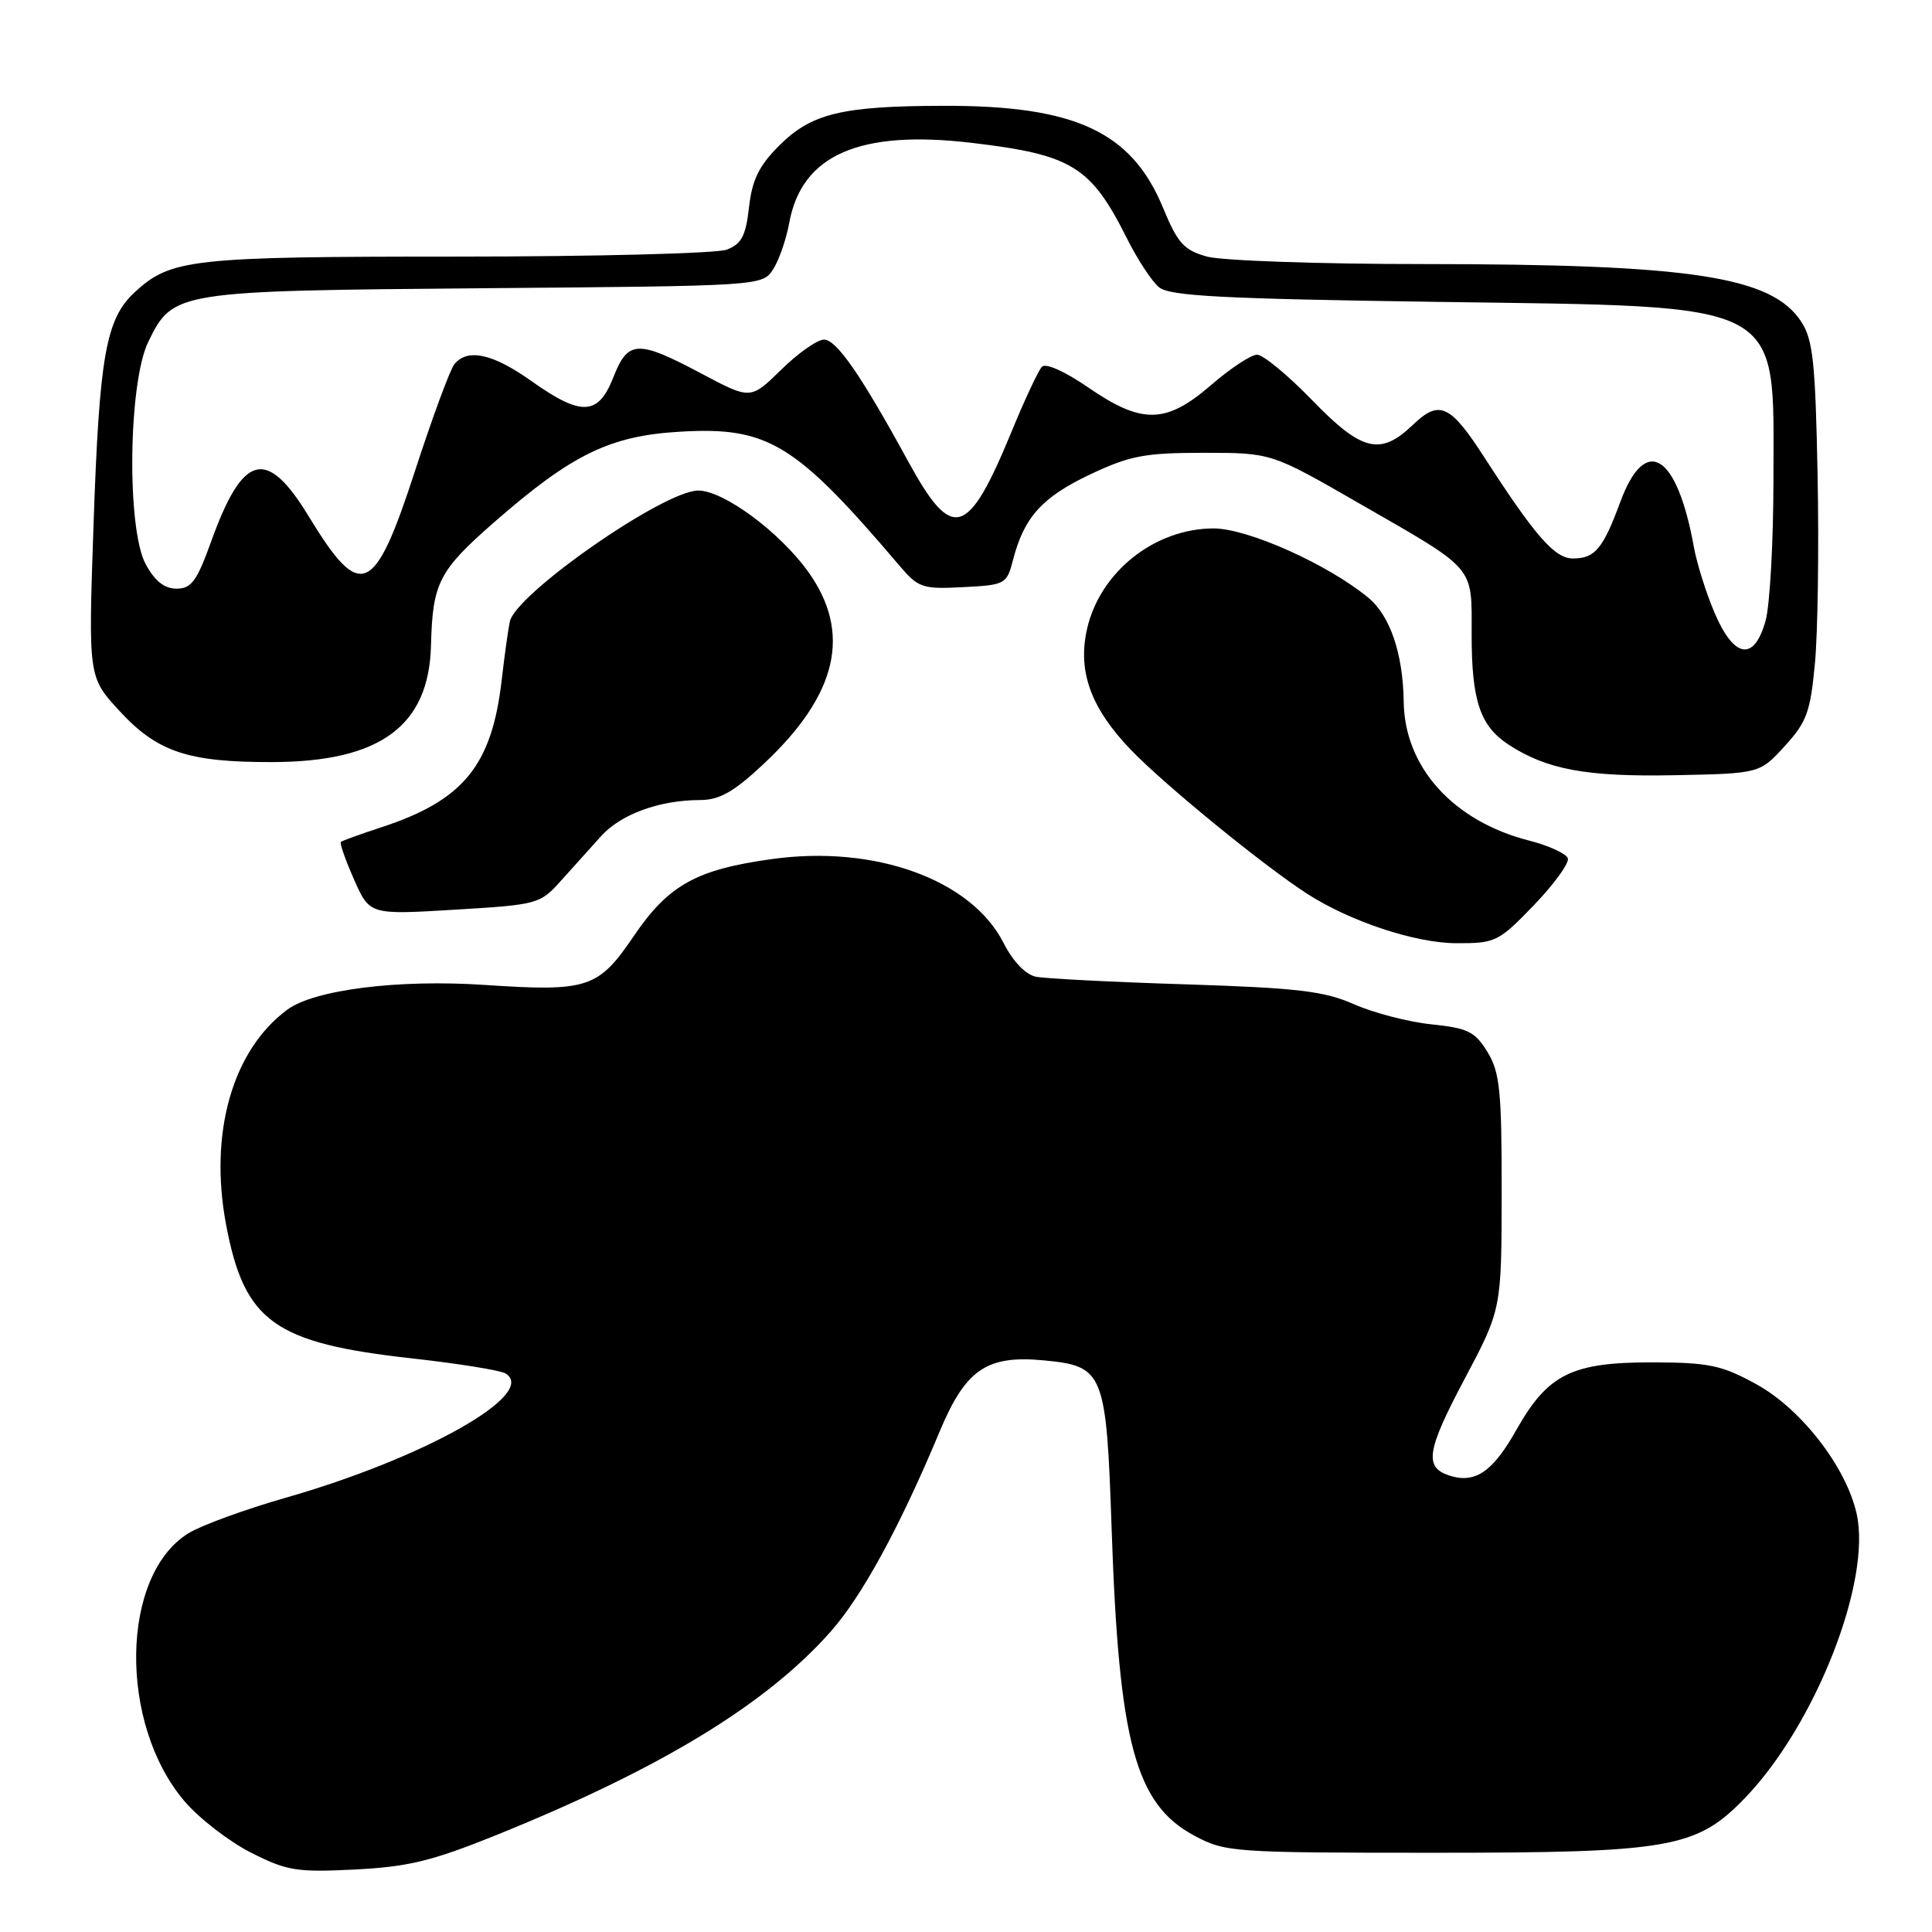 <?xml version="1.0" encoding="UTF-8" standalone="no"?>
<!DOCTYPE svg PUBLIC "-//W3C//DTD SVG 1.1//EN" "http://www.w3.org/Graphics/SVG/1.1/DTD/svg11.dtd" >
<svg xmlns="http://www.w3.org/2000/svg" xmlns:xlink="http://www.w3.org/1999/xlink" version="1.1" viewBox="0 0 256 256">
 <g >
 <path fill="currentColor"
d=" M 65.78 243.15 C 87.58 234.34 101.59 225.80 110.10 216.16 C 114.25 211.46 119.27 202.24 124.51 189.68 C 127.96 181.43 130.75 179.53 138.35 180.26 C 146.28 181.02 146.59 181.79 147.30 202.67 C 148.26 230.94 150.45 239.06 158.26 243.24 C 162.37 245.43 163.35 245.50 190.00 245.50 C 221.33 245.50 224.81 244.89 231.23 238.23 C 240.54 228.56 248.03 209.50 246.01 200.56 C 244.62 194.37 238.66 186.68 232.73 183.42 C 228.14 180.90 226.46 180.54 219.00 180.52 C 208.27 180.50 205.11 182.06 200.92 189.48 C 197.80 195.02 195.48 196.61 192.09 195.53 C 188.68 194.45 189.02 192.23 194.03 182.79 C 198.96 173.50 198.96 173.50 198.98 158.00 C 198.99 144.54 198.74 142.09 197.10 139.40 C 195.45 136.70 194.51 136.23 189.68 135.73 C 186.64 135.42 182.03 134.22 179.44 133.08 C 175.47 131.32 171.99 130.91 157.12 130.43 C 147.43 130.13 138.49 129.67 137.26 129.42 C 135.90 129.14 134.22 127.40 132.97 124.93 C 128.69 116.55 115.94 111.93 102.29 113.83 C 92.24 115.22 88.57 117.27 83.96 124.06 C 79.27 130.97 77.89 131.42 64.25 130.51 C 52.77 129.74 41.63 131.14 38.05 133.80 C 30.78 139.19 27.67 150.16 29.96 162.29 C 32.39 175.14 36.32 177.97 54.64 180.00 C 60.76 180.68 66.32 181.58 66.99 181.99 C 71.33 184.68 56.26 193.19 37.82 198.47 C 32.49 199.99 26.73 202.10 25.01 203.14 C 15.96 208.65 15.66 228.40 24.48 238.71 C 26.42 240.97 30.37 244.02 33.25 245.48 C 38.00 247.89 39.32 248.11 47.00 247.72 C 54.06 247.37 57.24 246.60 65.78 243.15 Z  M 203.25 119.94 C 205.93 117.15 207.95 114.36 207.75 113.74 C 207.54 113.11 205.23 112.05 202.61 111.38 C 192.58 108.82 186.11 101.67 186.00 93.00 C 185.91 86.62 184.20 81.58 181.30 79.19 C 175.91 74.75 165.29 70.00 160.77 70.02 C 152.96 70.05 145.73 75.81 144.03 83.38 C 142.77 88.96 144.55 93.85 149.84 99.35 C 154.31 104.00 167.52 114.78 173.24 118.45 C 178.93 122.11 187.51 124.95 192.93 124.98 C 198.17 125.00 198.55 124.81 203.25 119.94 Z  M 74.35 116.68 C 75.92 114.93 78.31 112.28 79.66 110.78 C 82.27 107.88 87.41 106.01 92.79 106.01 C 95.34 106.00 97.24 104.92 101.14 101.27 C 111.01 92.04 112.90 83.84 107.06 75.72 C 103.27 70.46 95.87 65.00 92.52 65.00 C 87.98 65.00 68.28 78.71 67.55 82.38 C 67.31 83.55 66.84 86.97 66.49 90.00 C 65.19 101.44 61.43 106.05 50.50 109.63 C 47.75 110.53 45.35 111.40 45.17 111.55 C 44.98 111.71 45.77 113.95 46.91 116.53 C 48.98 121.22 48.98 121.22 60.24 120.54 C 71.27 119.88 71.56 119.80 74.35 116.68 Z  M 236.48 98.87 C 239.40 95.68 239.89 94.35 240.49 87.87 C 240.87 83.82 241.03 72.60 240.84 62.95 C 240.55 48.01 240.23 44.99 238.67 42.62 C 234.74 36.62 224.11 35.00 188.53 34.99 C 174.76 34.99 161.90 34.54 159.94 34.00 C 156.87 33.15 156.05 32.24 154.08 27.47 C 149.92 17.45 142.45 13.98 125.09 14.02 C 111.52 14.05 107.51 15.02 103.23 19.31 C 100.57 21.96 99.66 23.83 99.25 27.45 C 98.82 31.26 98.26 32.33 96.30 33.08 C 94.96 33.58 78.89 34.00 60.58 34.00 C 25.33 34.00 22.63 34.30 17.84 38.73 C 14.02 42.28 13.16 47.12 12.39 69.64 C 11.70 89.72 11.70 89.72 15.82 94.19 C 20.85 99.65 24.92 101.01 36.12 100.98 C 50.40 100.94 56.85 96.19 57.11 85.50 C 57.32 77.22 58.14 75.62 65.50 69.18 C 75.81 60.18 80.82 57.74 90.14 57.20 C 101.78 56.52 105.40 58.74 119.18 74.95 C 121.69 77.90 122.23 78.08 127.62 77.80 C 133.24 77.51 133.40 77.42 134.25 74.12 C 135.70 68.53 138.11 65.86 144.46 62.86 C 149.71 60.38 151.68 60.00 159.48 60.00 C 168.46 60.00 168.46 60.00 179.98 66.63 C 195.74 75.69 195.00 74.84 195.00 84.11 C 195.00 92.85 196.12 96.19 199.88 98.66 C 204.94 101.97 210.23 102.95 221.83 102.72 C 233.16 102.50 233.16 102.50 236.48 98.87 Z  M 227.21 81.25 C 226.09 78.64 224.85 74.70 224.45 72.50 C 222.22 60.10 218.03 57.51 214.71 66.48 C 212.39 72.75 211.34 74.00 208.41 74.00 C 206.01 74.00 203.42 71.04 196.67 60.58 C 192.16 53.59 190.72 52.93 187.23 56.28 C 182.90 60.43 180.47 59.84 173.84 53.00 C 170.64 49.70 167.37 47.00 166.57 47.00 C 165.78 47.00 163.04 48.80 160.50 51.00 C 154.52 56.18 151.33 56.25 144.21 51.35 C 141.12 49.22 138.55 48.07 138.06 48.60 C 137.59 49.09 135.76 52.99 134.01 57.26 C 128.23 71.26 126.19 71.84 120.34 61.14 C 114.06 49.65 110.84 45.00 109.18 45.00 C 108.30 45.00 105.75 46.79 103.52 48.98 C 99.46 52.96 99.46 52.96 92.98 49.52 C 84.48 45.00 83.21 45.05 81.27 50.00 C 79.27 55.09 77.03 55.19 70.43 50.50 C 65.30 46.86 61.97 46.12 60.21 48.25 C 59.65 48.94 57.31 55.26 55.02 62.31 C 49.60 78.99 47.81 79.76 40.90 68.41 C 35.32 59.24 32.19 60.05 27.98 71.75 C 26.09 77.00 25.36 78.00 23.39 78.00 C 21.78 78.00 20.51 76.99 19.30 74.75 C 16.77 70.05 17.00 50.71 19.65 45.29 C 22.93 38.58 23.21 38.54 64.26 38.19 C 100.85 37.89 101.03 37.88 102.44 35.69 C 103.22 34.49 104.18 31.71 104.58 29.52 C 106.23 20.52 113.87 17.17 128.77 18.93 C 142.04 20.50 144.53 22.03 149.31 31.56 C 150.70 34.35 152.62 37.27 153.57 38.06 C 154.98 39.23 161.90 39.59 190.40 40.00 C 237.04 40.66 235.00 39.59 234.99 63.47 C 234.99 71.74 234.52 80.19 233.95 82.25 C 232.44 87.66 229.79 87.27 227.21 81.25 Z "/>
</g>
</svg>